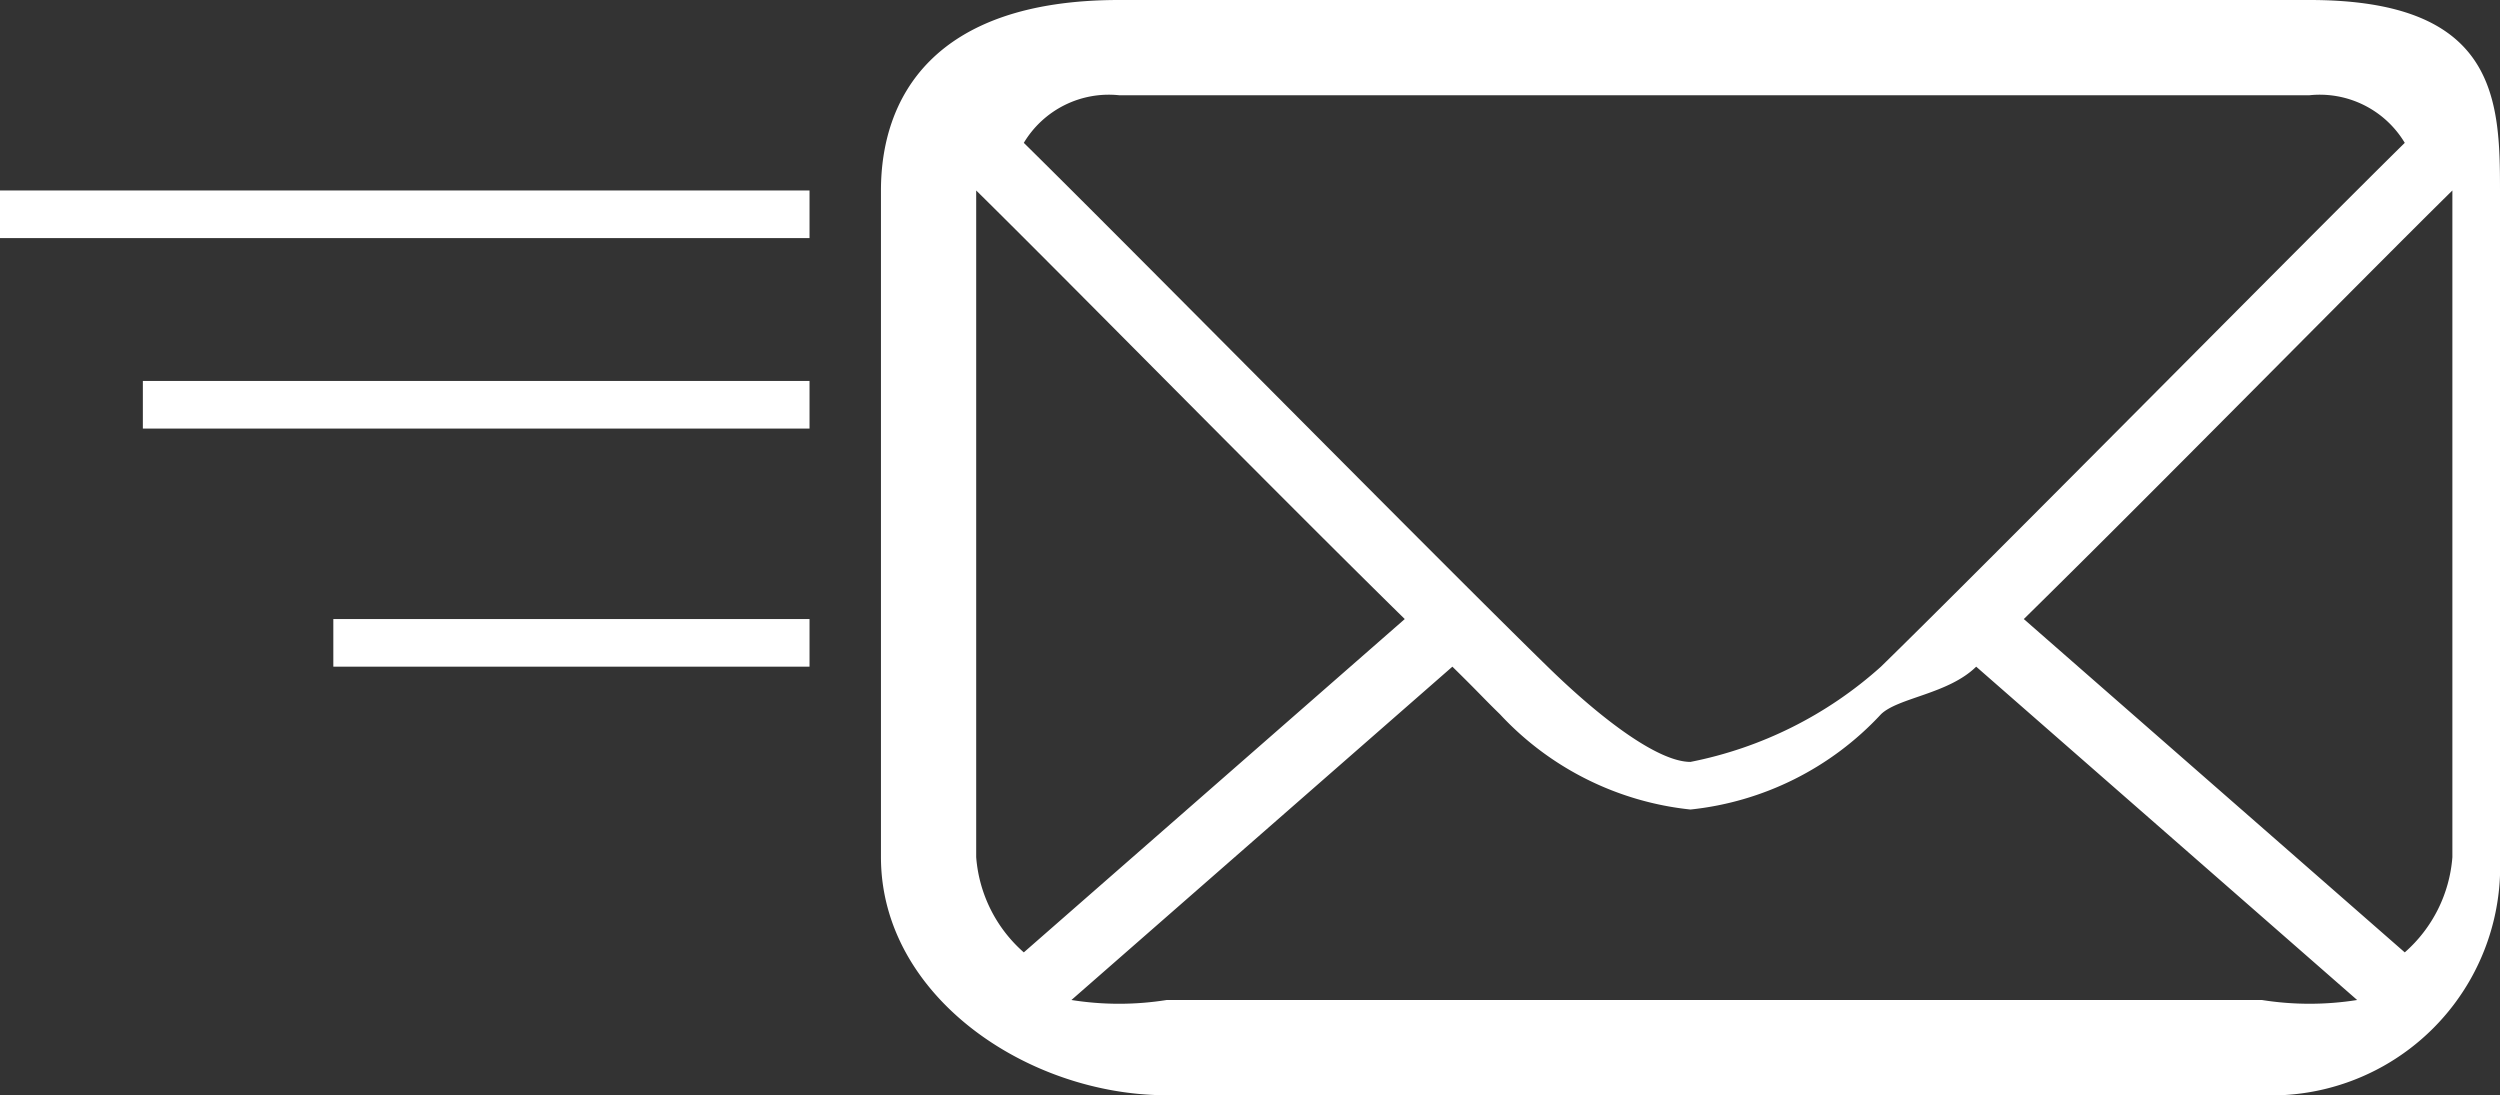 <svg xmlns="http://www.w3.org/2000/svg" viewBox="0 0 52.5 23">
  <rect x="0" y="0" width="52.5" height="23" fill="#333333" stroke="none"/>
  <defs>
    <style>
      .cls-1 {
        fill: #fff;
      }

      .cls-2 {
        fill: none;
        stroke: #fff;
      }
    </style>
  </defs>
  <g id="mail_text" data-name="mail text" transform="translate(0.476 0)">
    <g id="mail" transform="translate(18.308)">
      <path id="Path_8" data-name="Path 8" class="cls-1" d="M35.507,10.787h-25c-3.929,0-5,2.079-5,4v14c0,2.921,3.08,5,6,5h23a4.809,4.809,0,0,0,5-5v-14C39.507,12.867,39.437,10.787,35.507,10.787Zm-25,2h25a2.08,2.08,0,0,1,2,1c-2.106,2.073-8.794,8.848-11,11a8.422,8.422,0,0,1-4,2c-.674,0-1.86-.886-3-2-2.206-2.152-8.893-8.927-11-11A2.08,2.08,0,0,1,10.507,12.787Zm-3,2h0c1.908,1.879,6.213,6.264,9,9l-8,7a2.96,2.96,0,0,1-1-2Zm4,17a6.358,6.358,0,0,1-2,0l8-7c.586.575.639.649,1,1a6.364,6.364,0,0,0,4,2,6.358,6.358,0,0,0,4-2c.361-.351,1.414-.424,2-1l8,7a6.391,6.391,0,0,1-2,0Zm27-3a2.96,2.96,0,0,1-1,2l-8-7c2.786-2.736,7.092-7.121,9-9h0Z" transform="translate(-5.791 -10.787)"/>
    </g>
    <path id="Path_9" data-name="Path 9" class="cls-2" d="M-.476.355h17" transform="translate(0 4.145)"/>
    <line id="Line_1" data-name="Line 1" class="cls-2" x2="14" transform="translate(2.524 8.5)"/>
    <line id="Line_1-2" data-name="Line 1" class="cls-2" x2="10" transform="translate(6.524 13.5)"/>
  </g>
</svg>
